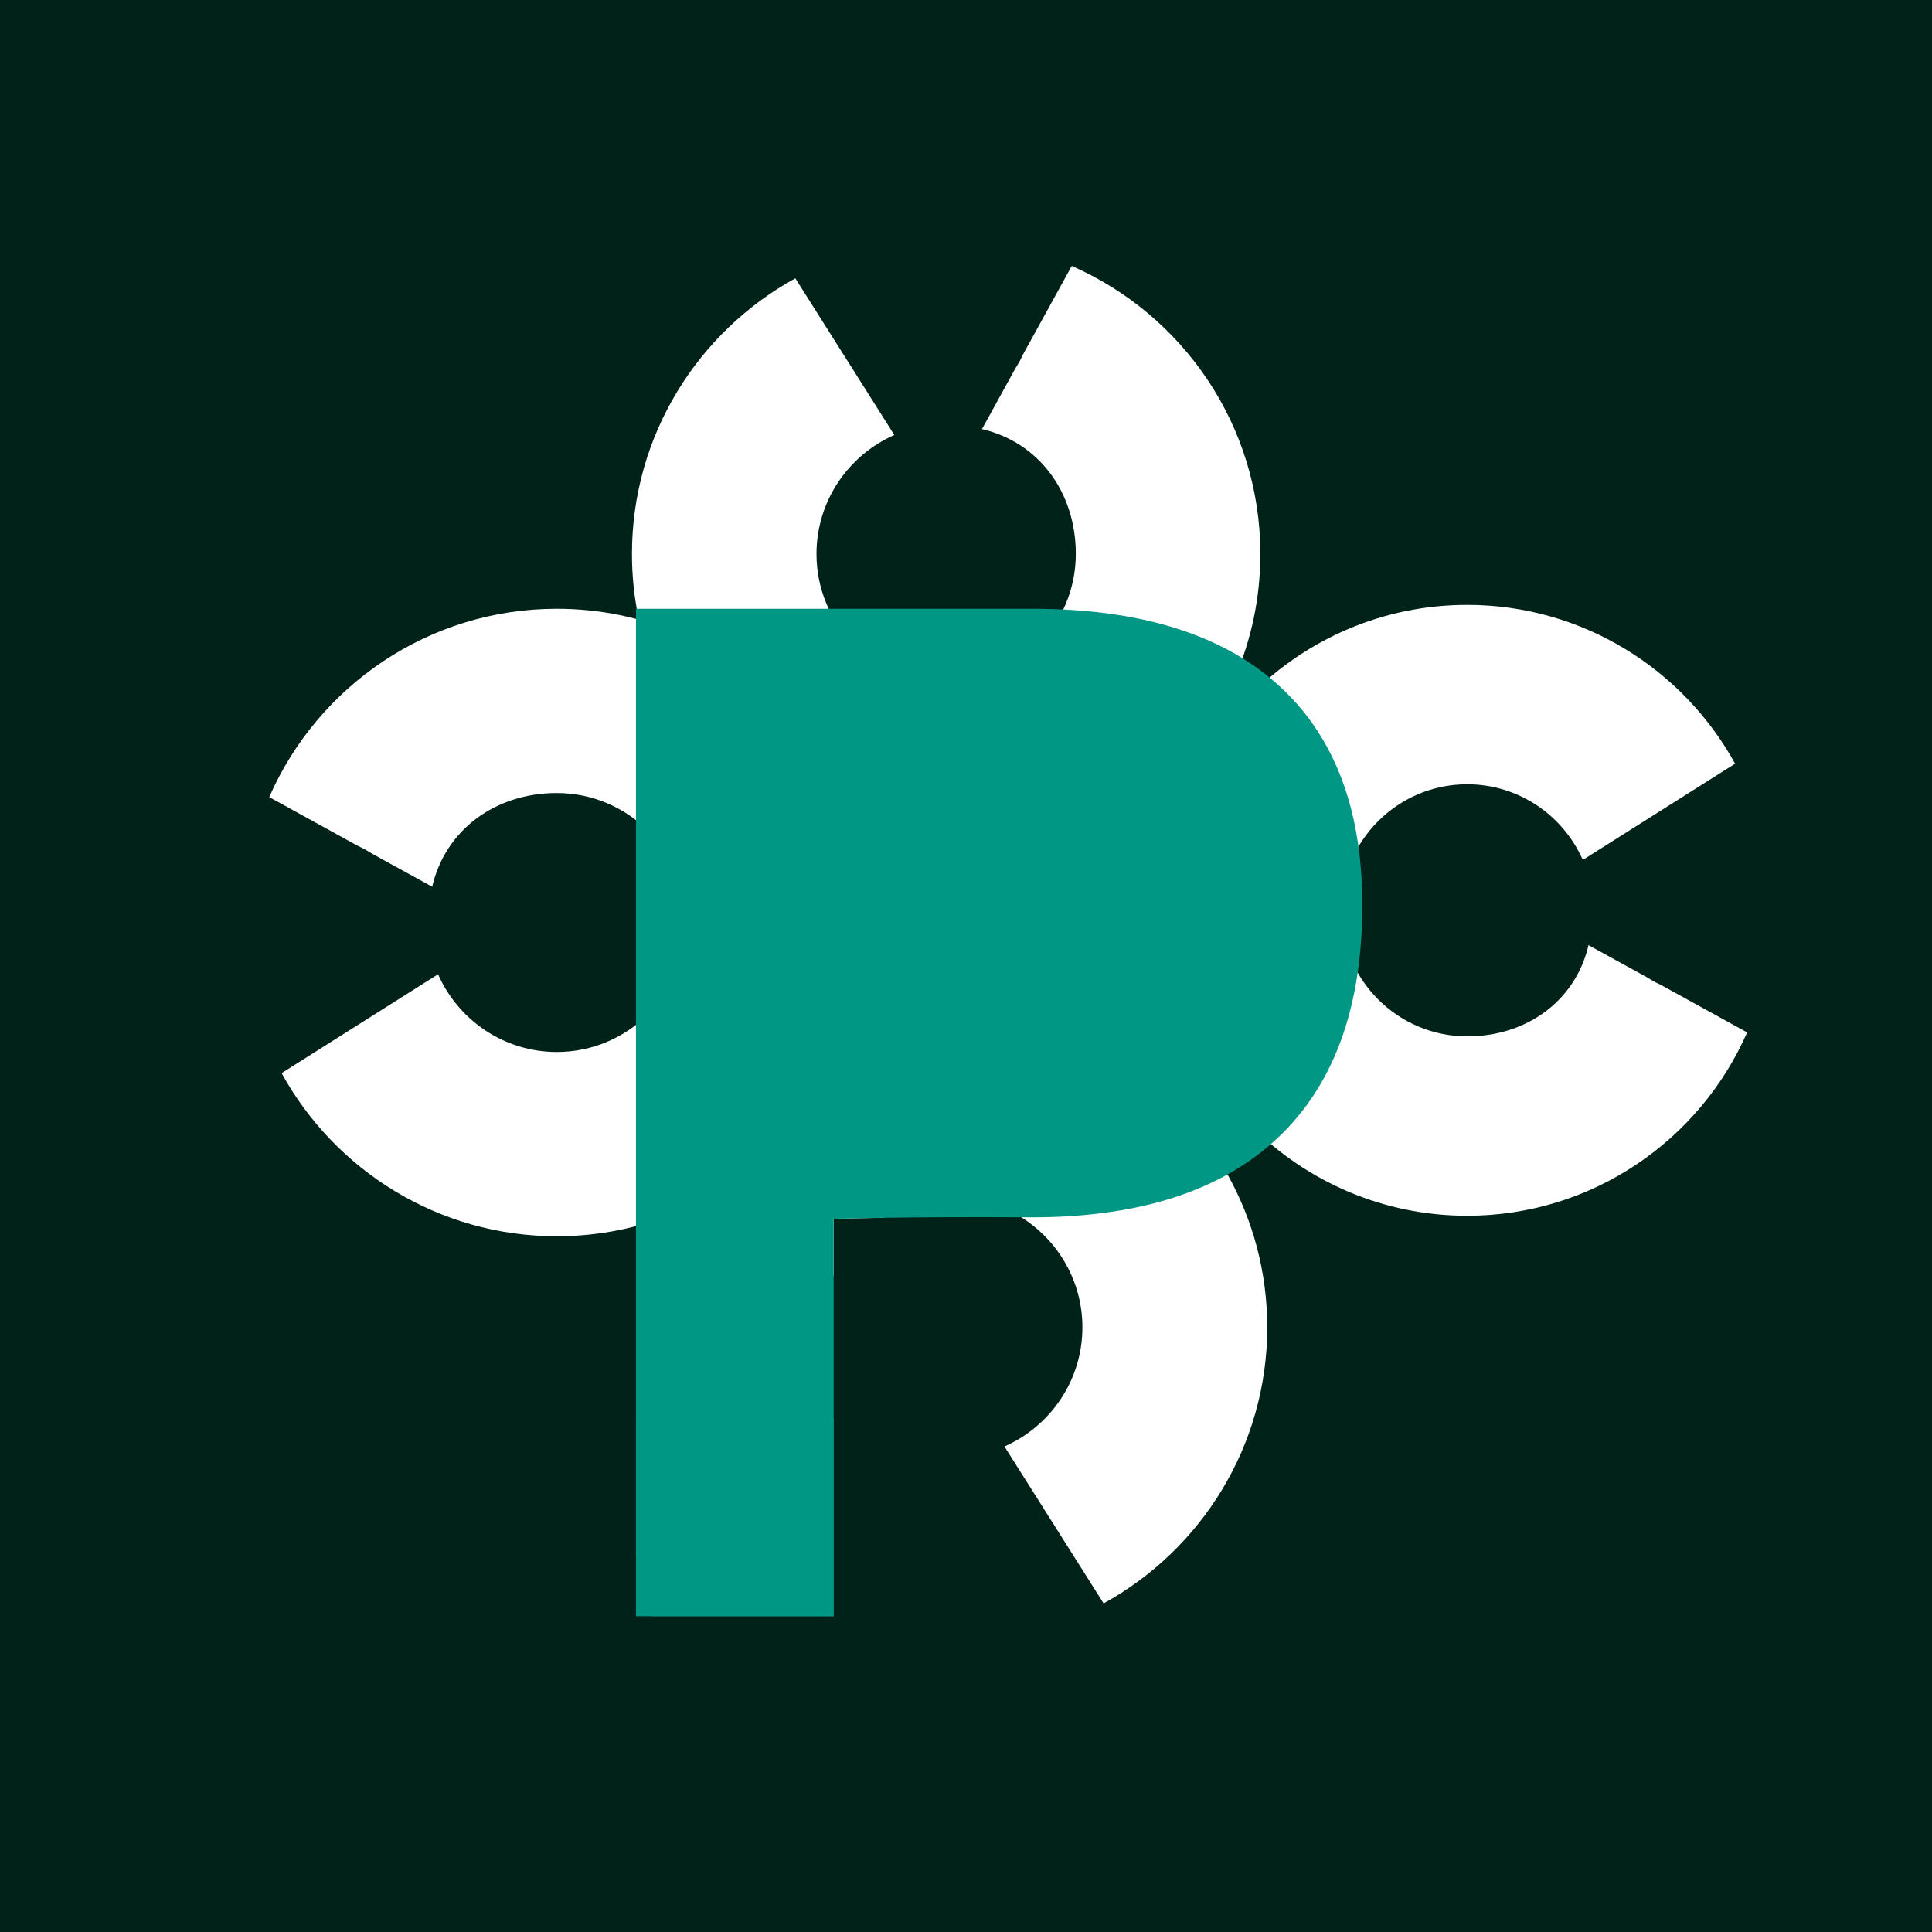 <?xml version="1.0" encoding="UTF-8"?>
<svg id="Layer_2" data-name="Layer 2" xmlns="http://www.w3.org/2000/svg" viewBox="0 0 4535.2 4535.2">
  <defs>
    <style>
      .cls-1 {
        fill: #fff;
      }

      .cls-2 {
        fill: #009884;
      }

      .cls-3 {
        fill: #ffe000;
      }

      .cls-4 {
        fill: #002218;
      }
    </style>
  </defs>
  <g id="Layer_1-2" data-name="Layer 1">
    <rect class="cls-4" width="4535.2" height="4535.2"/>
    <path class="cls-2" d="M1495.05,3651.85h-2.16v-4.24c.66,1.41,1.32,2.83,2.16,4.24Z"/>
    <path class="cls-3" d="M1495.05,3651.85h-2.16v-4.24c.66,1.41,1.32,2.83,2.16,4.24Z"/>
    <path class="cls-1" d="M3899.55,2312.41l-16.77-8.3-18.92-11.29-134.95-74.2c-30.37,130.47-144.74,214.13-284.84,214.13-163,0-295.8-132.79-295.8-295.96s132.79-295.8,295.8-295.8c121.17,0,225.42,73.2,271.4,177.61l357.54-225.92c-122-221.93-358.21-372.82-628.94-372.82-395.23,0-716.92,321.69-716.92,716.92s321.69,717.08,716.92,717.08c293.47,0,546.44-177.28,657.16-430.42l-201.68-111.05Z"/>
    <path class="cls-1" d="M2401.57,831.76l-8.54,17.25-11.61,19.46-76.33,138.82c134.21,31.24,220.27,148.89,220.27,293,0,167.68-136.6,304.27-304.45,304.27s-304.27-136.6-304.27-304.27c0-124.64,75.3-231.88,182.7-279.17l-232.39-367.79c-228.29,125.5-383.5,368.47-383.5,646.96,0,406.55,330.91,737.46,737.46,737.46s737.63-330.91,737.63-737.46c0-301.88-182.36-562.1-442.75-675.99l-114.23,207.46Z"/>
    <path class="cls-1" d="M2881.49,2756.93c-126.38-226.32-368.36-379.74-645.4-379.74-407.38,0-677.49,347.25-677.49,754.46,0,302.37,99.57,496.42,360.38,610.49l9.1-170.53,3.41-26.15-10.87-14.32,5.96-223.96c-134.43-31.29,4.57-46.99,4.57-191.33,0-43.54,9.19-84.98,25.74-122.49v-132.3c36.68-.98,75.26-1.76,115.74-2.36,47.27-30.14,103.37-47.62,163.46-47.62s114.51,17,161.34,46.36c86.05,53.94,143.42,149.65,143.42,258.41,0,124.84-75.42,232.25-182.99,279.62l232.76,368.38c228.66-125.7,384.12-369.06,384.12-648,0-130.17-33.87-252.59-93.25-358.92Z"/>
    <path class="cls-1" d="M839.22,1985.18l17.22,8.53,19.44,11.59,138.63,76.22c31.2-134.02,148.69-219.96,292.6-219.96,167.44,0,303.85,136.41,303.85,304.02,0,167.44-136.41,303.85-303.85,303.85-124.47,0-231.56-75.2-278.79-182.45l-367.28,232.07c125.32,227.97,367.96,382.97,646.07,382.97,405.99,0,736.44-330.45,736.44-736.44,0-406.16-330.45-736.61-736.44-736.61-301.46,0-561.33,182.11-675.06,442.14l207.17,114.07Z"/>
    <path class="cls-2" d="M3197.91,2124.22c0,239.92-66.21,422.13-198.24,546.62-24.71,23.2-51.4,44.23-80.26,63.19-12.26,8.02-24.9,15.66-37.92,22.9-77.7,43.24-168.91,72.55-273.68,87.82-7.26,1.03-14.61,2.07-22.06,3.01-3.78,.47-7.55,.95-11.32,1.42-21.41,2.55-43.38,4.43-65.92,5.85-27.82,1.69-56.4,2.54-85.82,2.54-8.48-.05-16.9-.09-25.26-.13-119.27-.57-227.53-.19-324.8,1.26-40.48,.6-79.06,1.38-115.74,2.36v932.82h-428.16c-17.36-32.16-29.05-67.81-33.68-105.63-1.41-11.88-2.16-24.05-2.16-36.4h2.16c-.84-1.42-1.5-2.83-2.16-4.25V1428.97h929.8c139.95,0,261.42,18.2,364.41,54.79,82.9,29.34,153.72,70.45,212.57,123.46,35.56,31.87,66.3,67.71,92.33,107.51,70.54,107.79,105.91,244.36,105.91,409.49Z"/>
    <rect class="cls-2" x="1492.89" y="3329.88" width="464" height="464"/>
  </g>
</svg>